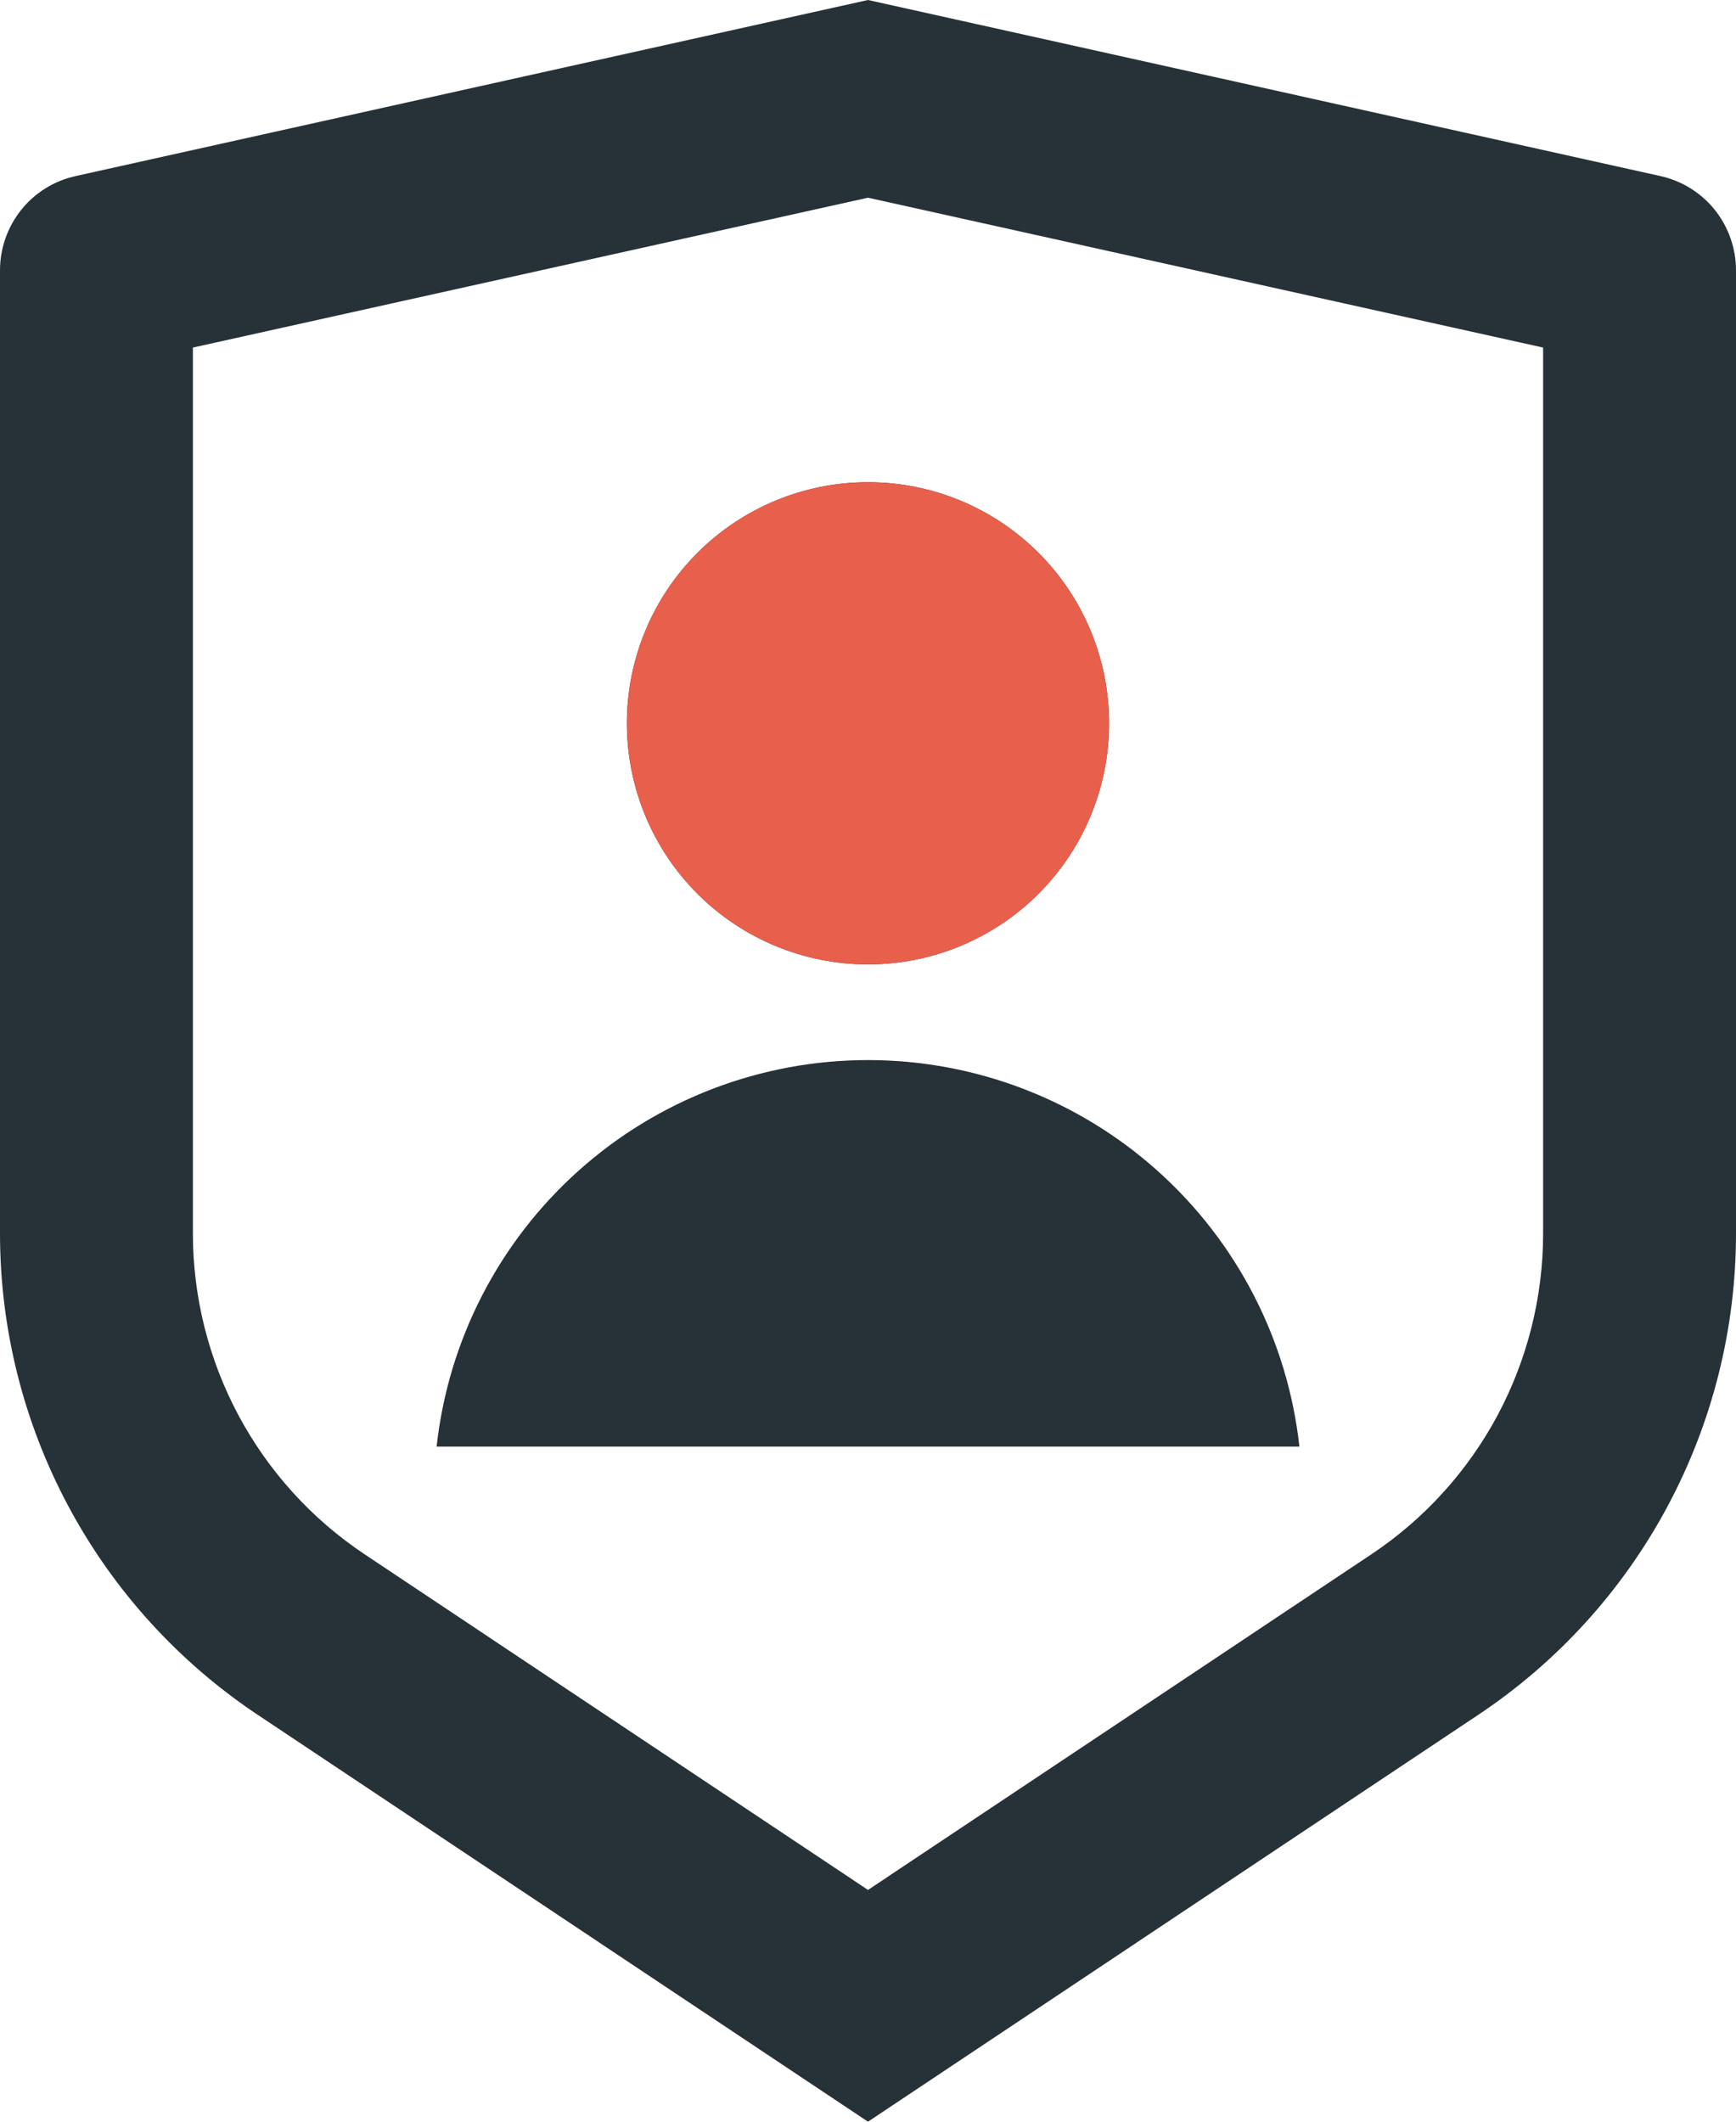 <svg width="18" height="22" viewBox="0 0 18 22" fill="none" xmlns="http://www.w3.org/2000/svg">
<path d="M0.783 1.826L9 0L17.217 1.826C17.439 1.875 17.638 1.999 17.78 2.176C17.922 2.354 18 2.575 18 2.802V12.789C18 13.777 17.756 14.749 17.29 15.62C16.824 16.491 16.15 17.233 15.328 17.781L9 22L2.672 17.781C1.85 17.233 1.176 16.491 0.71 15.62C0.244 14.75 0 13.778 0 12.79V2.802C3.90378e-05 2.575 0.078 2.354 0.22 2.176C0.362 1.999 0.561 1.875 0.783 1.826ZM2 3.604V12.789C2 13.447 2.163 14.096 2.473 14.676C2.784 15.257 3.233 15.752 3.781 16.117L9 19.597L14.219 16.117C14.767 15.752 15.216 15.257 15.527 14.677C15.837 14.096 16 13.448 16 12.79V3.604L9 2.05L2 3.604ZM9 10C8.337 10 7.701 9.737 7.232 9.268C6.763 8.799 6.5 8.163 6.5 7.5C6.5 6.837 6.763 6.201 7.232 5.732C7.701 5.263 8.337 5 9 5C9.663 5 10.299 5.263 10.768 5.732C11.237 6.201 11.5 6.837 11.5 7.5C11.5 8.163 11.237 8.799 10.768 9.268C10.299 9.737 9.663 10 9 10ZM4.527 15C4.648 13.898 5.172 12.88 5.997 12.141C6.822 11.401 7.892 10.992 9 10.992C10.108 10.992 11.178 11.401 12.003 12.141C12.828 12.88 13.352 13.898 13.473 15H4.527Z" fill="#263238"/>
<path d="M7.232 9.268C7.701 9.737 8.337 10 9 10C9.663 10 10.299 9.737 10.768 9.268C11.237 8.799 11.5 8.163 11.5 7.5C11.5 6.837 11.237 6.201 10.768 5.732C10.299 5.263 9.663 5 9 5C8.337 5 7.701 5.263 7.232 5.732C6.763 6.201 6.5 6.837 6.5 7.5C6.5 8.163 6.763 8.799 7.232 9.268Z" fill="#E8604C"/>
</svg>

